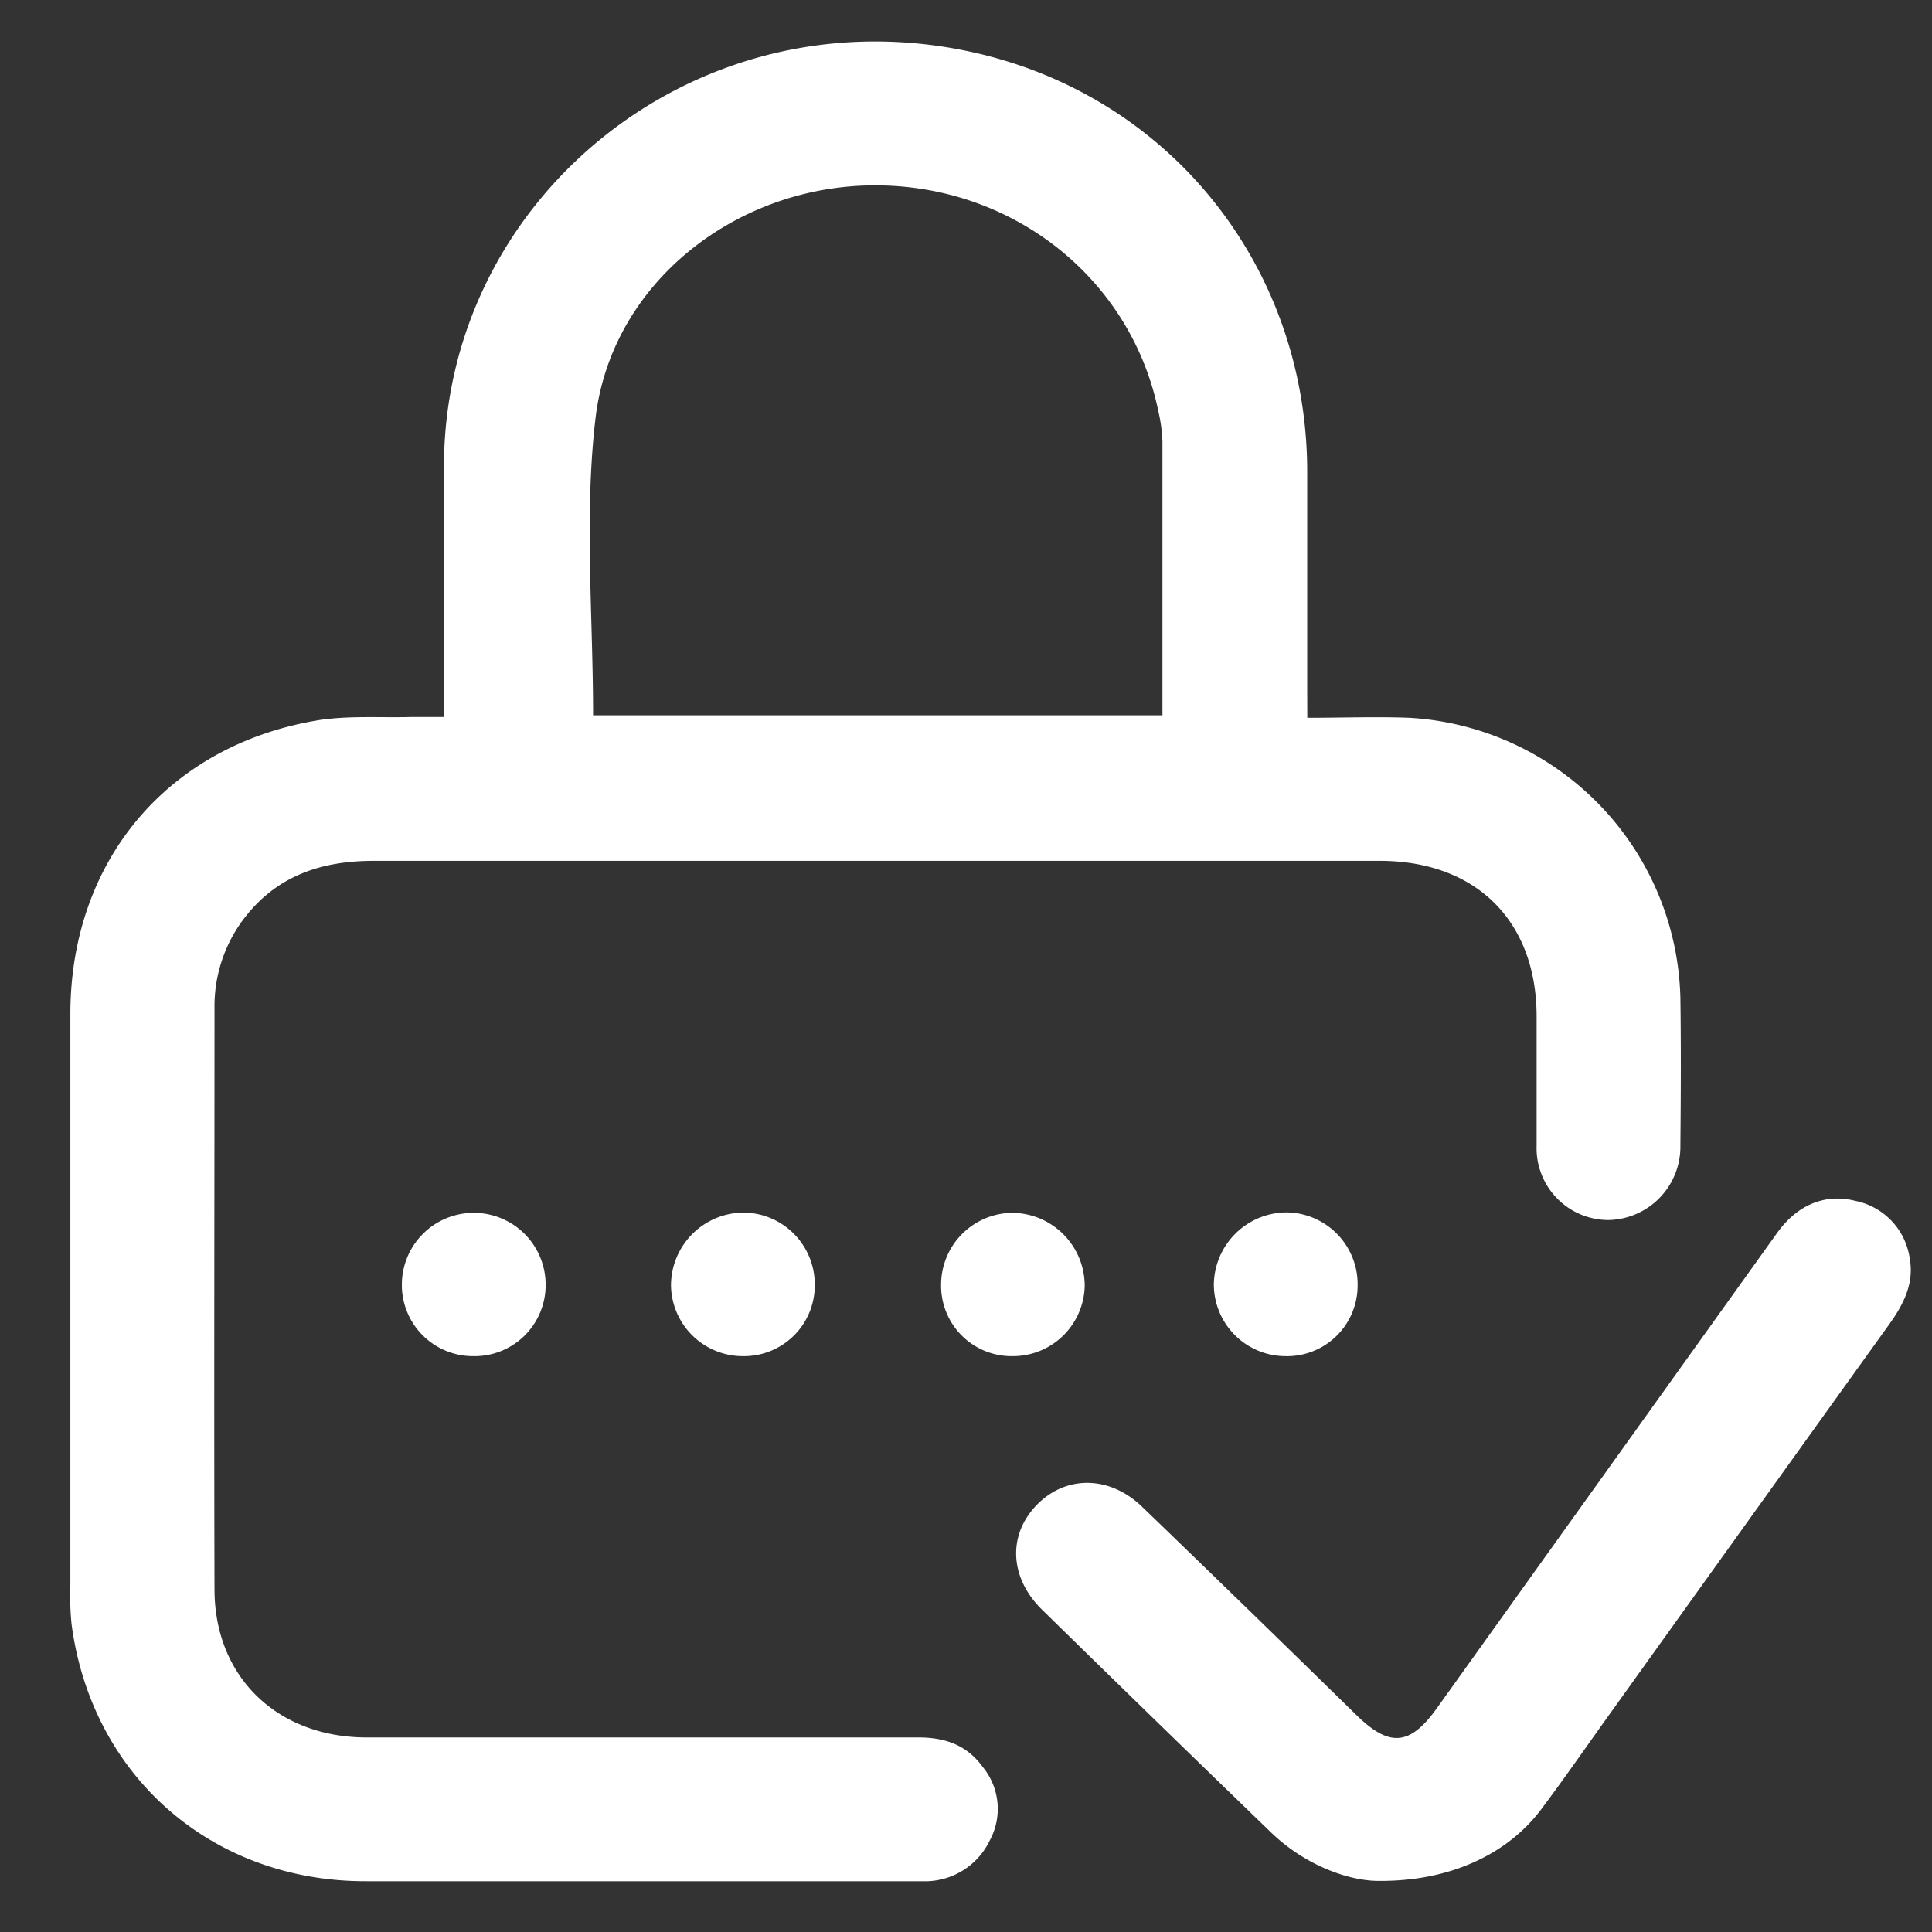<svg id="Capa_1" data-name="Capa 1" xmlns="http://www.w3.org/2000/svg" viewBox="0 0 215 215"><rect x="0" y="0" width="215" height="215" fill="#333333" stroke="none"/><defs><style>.cls-1{fill:#fff;}</style></defs><title>export iconos cv</title><g id="xqHrDS.tif"><path class="cls-1" d="M145.48,79.88c3.94,0,7.65-.14,11.35,0A32,32,0,0,1,187,111.06c.08,5.48.05,11,0,16.45a8.16,8.16,0,0,1-8,8.26,8,8,0,0,1-8-8.25c0-4.8,0-9.6,0-14.4,0-10.56-6.65-17.23-17.25-17.32-5.86,0-11.73,0-17.59,0q-47.29,0-94.58,0c-5.81,0-10.77,1.65-14.41,6.4a16.12,16.12,0,0,0-3.3,10c0,21.55-.06,43.1,0,64.65,0,9.79,7,16.48,16.9,16.5q30.72,0,61.45,0c3,0,5.39.87,7.14,3.28a7.36,7.36,0,0,1,.79,8.17,8,8,0,0,1-6.88,4.55c-.53,0-1.06,0-1.6,0q-30.5,0-61,0c-17.12,0-30.49-11.72-32.71-28.64a33,33,0,0,1-.13-4.34q0-31.76,0-63.51c0-16.9,10.67-29.78,27.3-32.66,3.49-.6,7.13-.31,10.71-.41,1.11,0,2.23,0,3.57,0V77.05c0-8.23.09-16.45,0-24.67C49.11,22.61,76.74-.51,107.24,5.6c22.57,4.52,38.16,23.79,38.23,46.79,0,8.23,0,16.45,0,24.68ZM66,79.6h63.36c0-10.29,0-20.4,0-30.51a17.85,17.85,0,0,0-.47-3.39c-3.08-14.83-16.36-25.26-31.91-25.07-15.28.18-29,11-30.72,26C65,57.4,66,68.45,66,79.6Z"/><path class="cls-1" d="M153.15,209.31c-3.24-.08-8-1.77-11.8-5.48q-12.73-12.3-25.38-24.69c-3.63-3.56-3.83-8.27-.66-11.6s8.07-3.44,11.79.14c8,7.71,16,15.5,23.92,23.25,3.64,3.54,5.91,3.31,8.87-.82q18.93-26.46,37.88-52.91c2.26-3.15,5.37-4.41,8.7-3.56a7.62,7.62,0,0,1,6.05,6.4c.5,2.74-.63,5-2.19,7.21Q194.15,169.78,178,192.33c-2.13,3-4.23,6-6.4,8.9C167.89,206.26,161.41,209.45,153.15,209.31Z"/><path class="cls-1" d="M52.65,150.92a7.92,7.92,0,0,1-7.93-8,8,8,0,1,1,16,.1A7.91,7.91,0,0,1,52.65,150.92Z"/><path class="cls-1" d="M82.74,150.92a8,8,0,0,1-8.07-7.85,8.13,8.13,0,0,1,8.09-8.13,8,8,0,0,1,7.91,8A7.88,7.88,0,0,1,82.74,150.92Z"/><path class="cls-1" d="M112.64,150.92a7.84,7.84,0,0,1-7.91-7.95,8,8,0,0,1,7.89-8,8.13,8.13,0,0,1,8.09,8.13A8,8,0,0,1,112.64,150.92Z"/><path class="cls-1" d="M143,150.92a8,8,0,0,1-7.92-8,8.14,8.14,0,0,1,8-8,8,8,0,0,1,8,8.19A7.86,7.86,0,0,1,143,150.92Z"/></g></svg>